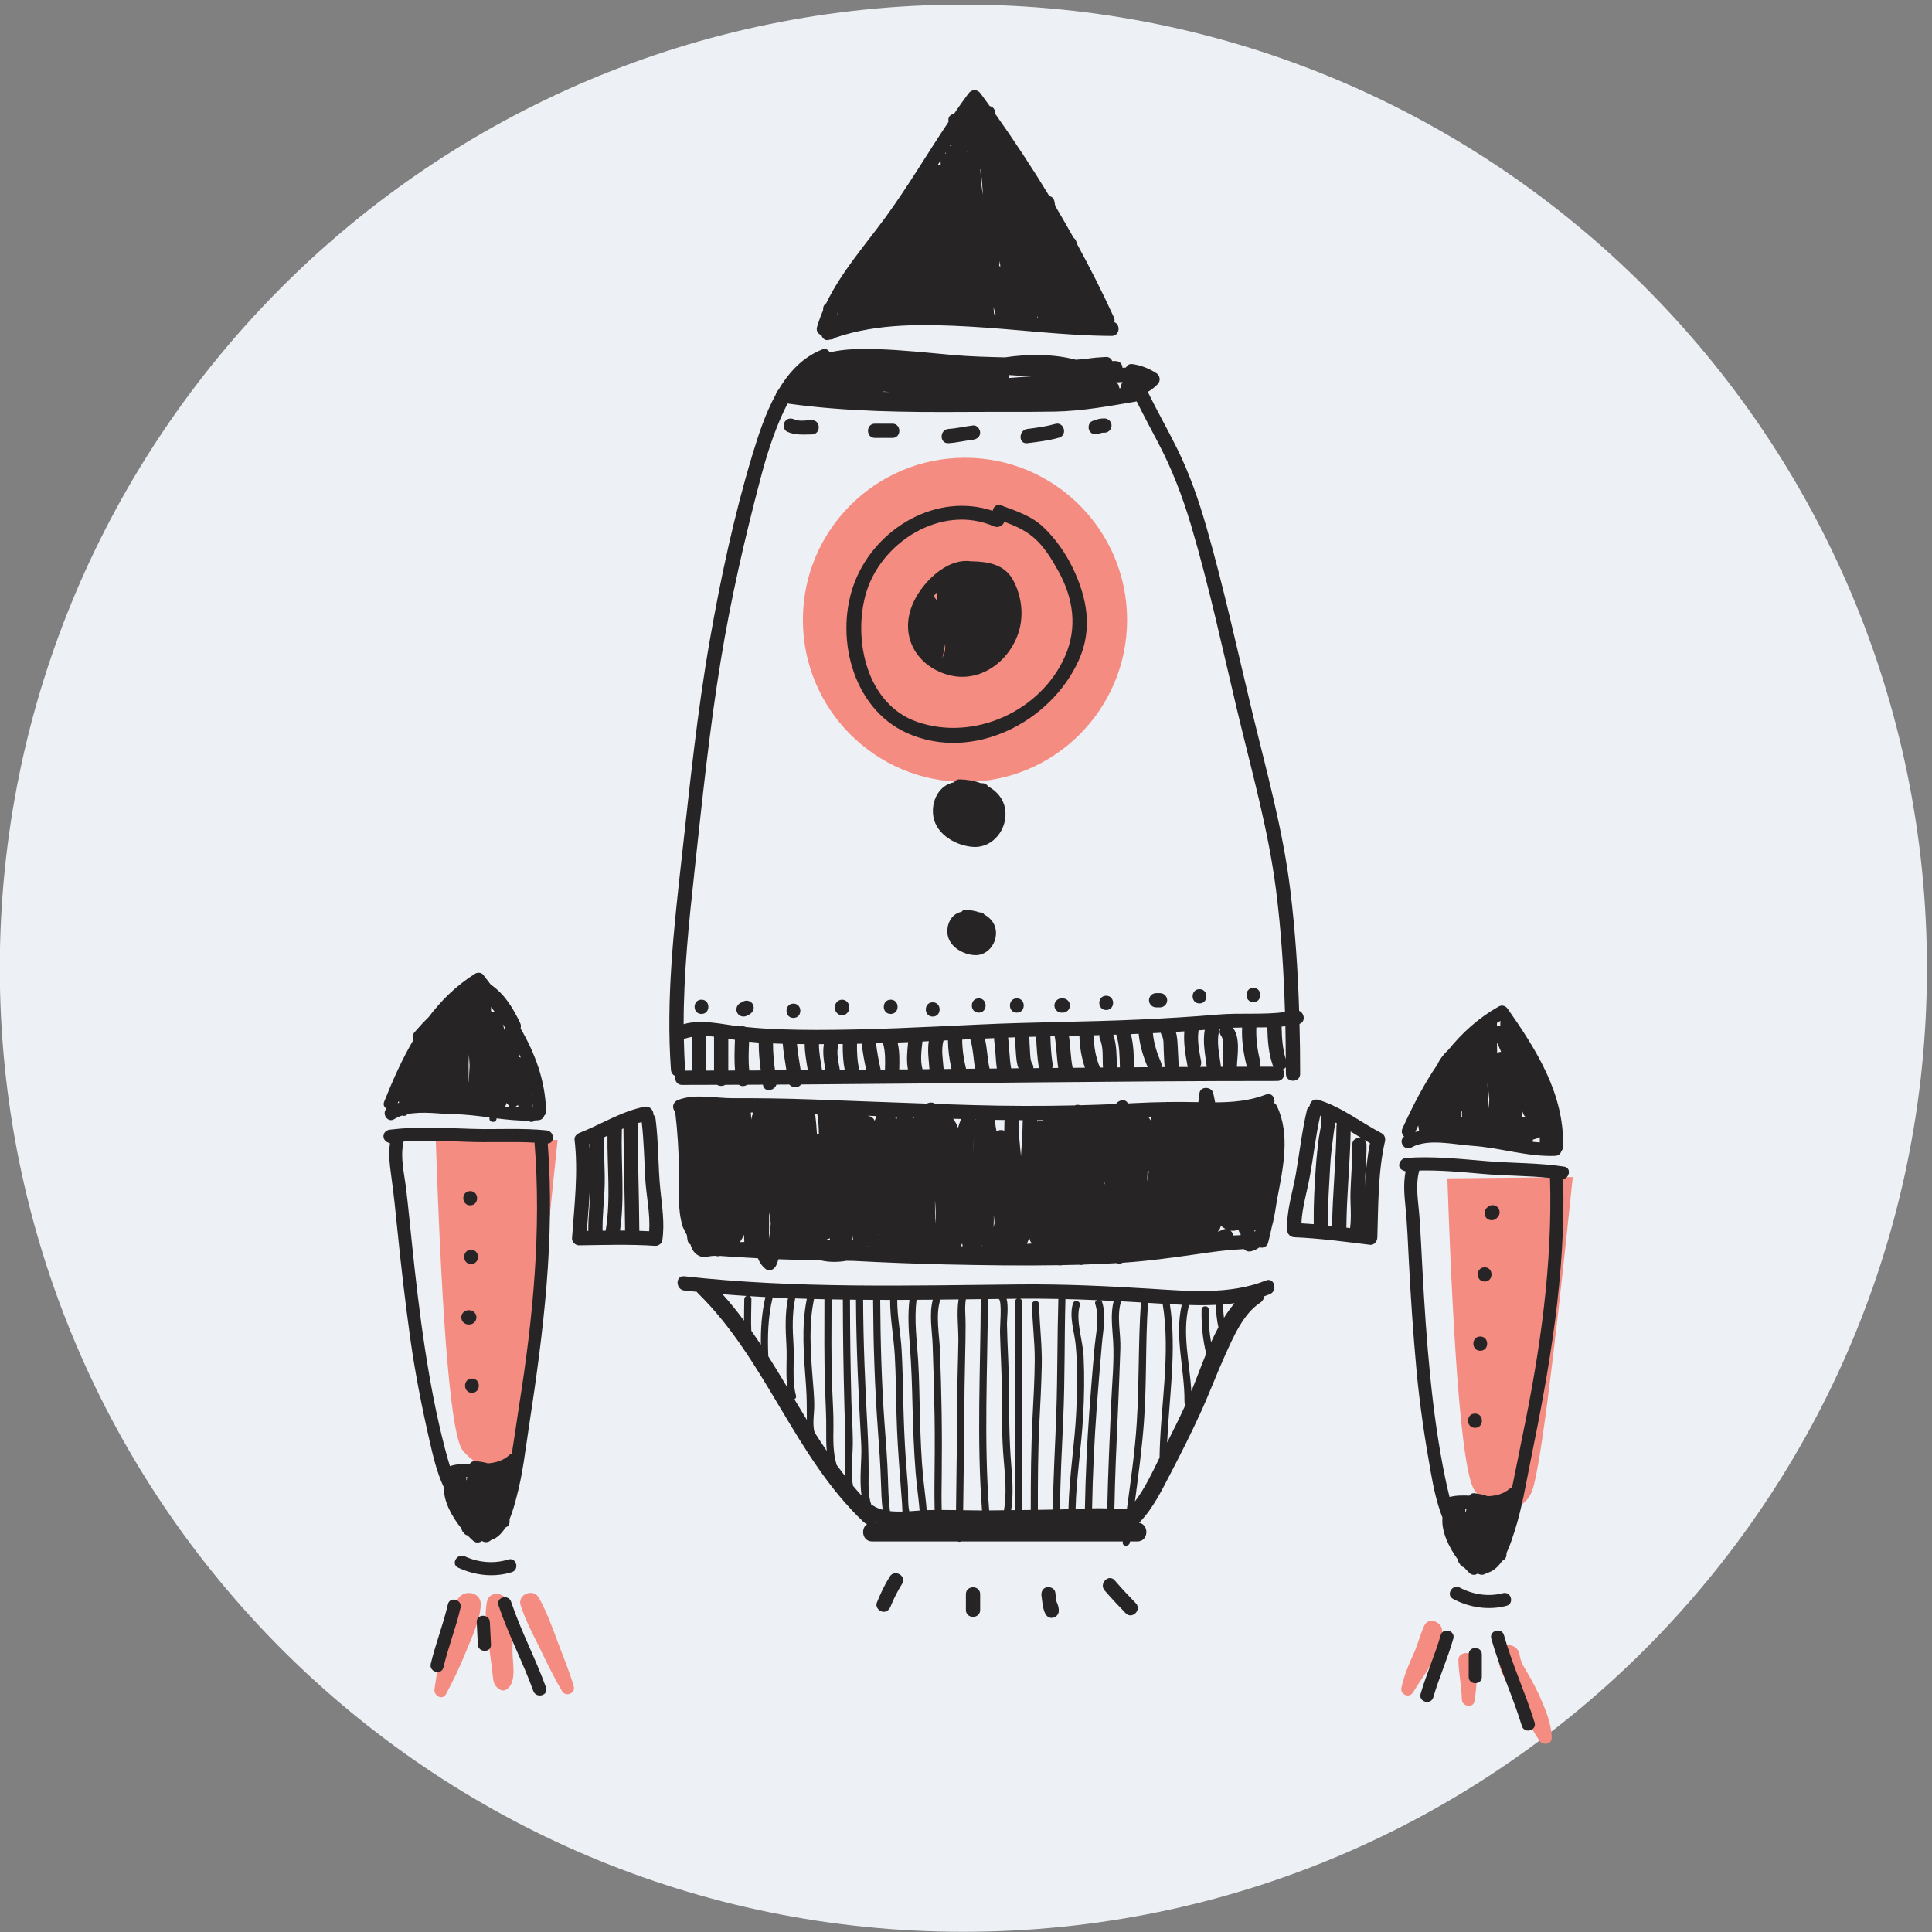<svg version="1.2" baseProfile="tiny-ps" xmlns="http://www.w3.org/2000/svg" viewBox="0 0 382 382" width="382" height="382">
	<rect x="0" y="0" width="382" height="382" fill="#808080" stroke="none"/>
	<title>object</title>
	<style>
		tspan { white-space:pre }
		.shp0 { fill: #edf0f4 } 
		.shp1 { fill: #f48c82 } 
		.shp2 { fill: #272425 } 
	</style>
	<g id="colour">
		<path id="&lt;Path&gt;" class="shp0" d="M381 191.44C381 296.66 295.7 381.96 190.48 381.96C85.26 381.96 -0.04 296.66 -0.04 191.44C-0.04 86.21 85.26 0.91 190.48 0.91C295.7 0.91 381 86.21 381 191.44Z" />
		<path id="&lt;Path&gt;" class="shp1" d="M222.85 122.56C222.85 140.26 208.5 154.61 190.8 154.61C173.1 154.61 158.75 140.26 158.75 122.56C158.75 104.86 173.1 90.51 190.8 90.51C208.5 90.51 222.85 104.86 222.85 122.56Z" />
		<g id="&lt;Group&gt;">
			<path id="&lt;Path&gt;" class="shp1" d="M90.56 316.09C88.96 318.5 88.47 321.99 87.71 324.77C86.88 327.77 86.34 330.9 85.91 333.98C85.73 335.28 87.47 336.3 88.2 334.94C89.6 332.32 90.91 329.6 92.02 326.84C93.19 323.92 94.92 320.46 95.06 317.31C95.17 314.77 91.81 314.19 90.56 316.09Z" />
			<path id="&lt;Path&gt;" class="shp1" d="M101.33 326.41C101.38 323.38 101.55 319.56 100.46 316.71C99.77 314.89 96.75 314.41 96.28 316.71C95.65 319.82 96.42 323.29 96.81 326.41C97.03 328.07 97.26 329.72 97.44 331.39C97.57 332.68 97.75 333.42 98.89 334.09C99.4 334.39 99.91 334.24 100.35 333.9C102.23 332.43 101.29 328.55 101.33 326.41Z" />
			<path id="&lt;Path&gt;" class="shp1" d="M113.44 333.43C112.59 330.51 111.41 327.67 110.34 324.82C109.22 321.84 108.11 318.66 106.53 315.89C105.44 313.96 102.25 315.26 102.94 317.4C103.83 320.19 105.25 322.9 106.55 325.52C108.01 328.5 109.44 331.56 111.15 334.4C111.88 335.6 113.84 334.82 113.44 333.43Z" />
		</g>
		<g id="&lt;Group&gt;">
			<path id="&lt;Path&gt;" class="shp1" d="M281.59 321.45C280.74 323.36 280.26 325.39 279.37 327.3C278.41 329.37 277.6 331.43 277.09 333.66C276.78 335.03 278.64 335.88 279.38 334.63C281.52 331.02 285.28 326.86 285.15 322.41C285.09 320.66 282.41 319.61 281.59 321.45Z" />
			<path id="&lt;Path&gt;" class="shp1" d="M291.41 327.94C290.89 326.31 288.29 326.54 288.35 328.35C288.44 330.91 288.98 333.45 289.04 336.03C289.07 337.41 291.29 337.83 291.53 336.37C291.97 333.69 292.26 330.57 291.41 327.94Z" />
			<path id="&lt;Path&gt;" class="shp1" d="M304.44 335.44C303.82 334.05 303.11 332.7 302.36 331.37C301.65 330.1 300.67 328.8 300.48 327.31C300.14 324.68 296.44 324.54 296.28 327.31C296.1 330.45 298.28 332.95 299.76 335.54C301.36 338.36 302.52 341.53 304.39 344.19C305.08 345.18 306.88 344.92 306.82 343.52C306.71 340.69 305.57 338 304.44 335.44Z" />
		</g>
		<path id="&lt;Path&gt;" class="shp1" d="M286.18 232.99C287.5 271.55 289.35 292.19 291.71 294.91C295.25 298.98 300.57 299.75 302.78 295.16C304.26 292.1 306.99 271.3 310.97 232.73L286.18 232.99Z" />
		<path id="&lt;Path&gt;" class="shp1" d="M86.17 225.63C87.46 263.77 89.25 284.18 91.55 286.87C94.98 290.9 100.14 291.66 102.29 287.12C103.73 284.1 106.38 263.52 110.25 225.38L86.17 225.63Z" />
	</g>
	<g id="object">
		<g id="&lt;Group&gt;">
			<path id="&lt;Compound Path&gt;" fill-rule="evenodd" class="shp2" d="M254.25 212.32C254.25 211.88 254.24 211.45 254.24 211.01C254.1 211.21 253.88 211.36 253.64 211.46C254.21 212.28 253.85 213.73 252.54 213.73C221.15 213.73 189.76 214.22 158.38 214.42C157.91 215.15 156.66 215.15 156.06 214.43C155.21 214.44 154.36 214.44 153.52 214.45C153.13 215.7 151.09 216.05 150.85 214.51C150.84 214.5 150.84 214.48 150.84 214.46C149.81 214.47 148.79 214.47 147.76 214.48C147.25 214.81 146.55 214.86 146.09 214.48C145.19 214.48 144.3 214.48 143.41 214.49C142.93 214.79 142.26 214.79 141.78 214.49C139.47 214.5 137.16 214.51 134.85 214.51C133.79 214.51 133.36 213.56 133.53 212.76C133.07 212.56 132.71 212.16 132.66 211.54C131.65 197.52 133.25 183.43 134.8 169.51C136.4 155.19 137.84 140.86 140.33 126.66C142.48 114.38 145.11 102.04 148.71 90.1C149.87 86.28 151.26 81.88 153.38 78.02C153.45 77.68 153.62 77.36 153.88 77.14C155.97 73.6 158.72 70.62 162.54 69.11C163.25 68.83 163.78 69.15 164.05 69.66C167.04 68.97 170.22 68.94 173.24 69.03C178.38 69.18 183.49 69.75 188.61 70.21C191.97 70.5 195.34 70.58 198.71 70.66C203.28 69.97 208.26 69.96 212.73 71.13C213.43 71.07 214.14 71 214.84 70.94C216.09 70.75 217.35 70.64 218.63 70.58C219.31 70.55 219.74 70.91 219.9 71.39C220.13 71.39 220.36 71.39 220.59 71.39C221.46 71.4 221.91 72.05 221.94 72.72C222.14 72.71 222.34 72.7 222.53 72.69C222.54 72.69 222.55 72.69 222.56 72.69C222.61 72.63 222.67 72.58 222.74 72.53C222.94 72.16 223.33 71.92 223.91 71.99C225.64 72.23 227.13 72.84 228.6 73.76C229.37 74.24 229.54 75.31 228.89 75.97C228.29 76.57 227.63 77.11 226.95 77.48C228.78 81.27 230.89 84.93 232.75 88.71C235.2 93.68 236.97 98.79 238.51 104.11C242 116.22 244.64 128.54 247.59 140.78C250.42 152.5 253.65 163.98 255.12 175.98C256.09 183.91 256.62 191.88 256.87 199.86C257.93 200.3 258.19 202.03 256.94 202.45C257.03 205.74 257.07 209.03 257.07 212.32C257.07 214.14 254.25 214.14 254.25 212.32ZM206.17 74.3C203.96 74.36 201.75 74.33 199.54 74.16C199.58 74.35 199.58 74.54 199.55 74.73C201.66 74.59 203.83 74.38 205.98 74.32C206.05 74.31 206.11 74.31 206.17 74.3ZM174.51 77.48C175 77.49 175.5 77.5 175.99 77.5C175.51 77.47 175.03 77.44 174.54 77.41C174.53 77.43 174.52 77.46 174.51 77.48ZM221.93 75.54C221.51 75.56 221.1 75.59 220.68 75.61C221.09 75.85 221.31 76.3 221.31 76.76C221.39 76.76 221.48 76.75 221.56 76.74C221.62 76.31 221.73 75.93 221.93 75.54ZM135.17 202.5C138.75 201.48 142.61 202.52 146.21 202.93C146.27 202.94 146.33 202.94 146.39 202.95C146.74 202.87 147.12 202.9 147.45 203.06C152.09 203.53 156.76 203.63 161.43 203.64C172.13 203.64 182.78 203.08 193.46 202.58C204.11 202.07 214.78 202.07 225.44 201.58C230.57 201.34 235.7 201.04 240.82 200.6C245.21 200.23 249.7 200.68 254.07 200.11C253.83 192.04 253.32 183.98 252.3 175.98C250.75 163.88 247.44 152.31 244.62 140.48C241.7 128.23 239.08 115.9 235.49 103.83C233.8 98.16 231.76 92.82 229.01 87.58C227.58 84.85 226.11 82.13 224.75 79.37C219.41 80.28 214.04 81.28 208.6 81.38C202.65 81.48 196.68 81.41 190.72 81.45C179.03 81.52 167.32 81.41 155.72 79.79C155.46 80.29 155.21 80.8 154.98 81.29C152.95 85.6 151.54 90.18 150.33 94.77C147.21 106.6 144.48 118.52 142.51 130.6C140.24 144.48 138.82 158.46 137.3 172.44C136.21 182.4 135.17 192.46 135.17 202.5ZM250.58 203.13C249.86 203.14 249.13 203.15 248.41 203.15C248.31 205.42 248.62 207.66 249.18 209.87C249.28 210.28 249.21 210.64 249.03 210.92C249.95 210.92 250.88 210.91 251.8 210.91C251.74 210.82 251.69 210.72 251.65 210.62C250.81 208.24 250.64 205.64 250.58 203.13ZM241.74 210.94C241.77 209.8 241.86 208.66 241.86 207.52C241.87 206.61 241.95 205.5 241.4 204.72C241.06 204.23 241.1 203.75 241.33 203.38C241.28 203.38 241.22 203.39 241.16 203.39C241.15 203.46 241.14 203.53 241.12 203.6C240.43 205.96 241.13 208.55 241.42 210.94C241.53 210.94 241.63 210.94 241.74 210.94ZM234.88 210.96C234.83 210.86 234.79 210.75 234.77 210.62C234.36 208.37 233.99 206.18 234.17 203.92C233.6 203.96 233.04 203.99 232.48 204.02C232.78 204.93 232.8 205.98 232.86 206.88C232.95 208.24 232.97 209.61 233.09 210.97C233.69 210.97 234.28 210.97 234.88 210.96ZM218.08 211.08C217.95 209.27 218.23 207.18 217.5 205.5C217.38 205.21 217.35 204.93 217.39 204.67C217.01 204.68 216.62 204.69 216.24 204.7C216.28 206.84 216.64 209.12 217.49 211.08C217.68 211.08 217.88 211.08 218.08 211.08ZM214.51 211.11C213.82 209.08 213.47 206.9 213.42 204.77C212.73 204.79 212.04 204.8 211.35 204.82C211.67 206.91 211.66 209.06 212.09 211.13C212.9 211.12 213.7 211.11 214.51 211.11ZM201.39 211.22C201.02 210.37 200.96 209.32 200.88 208.45C200.79 207.33 200.74 206.22 200.7 205.1C200.24 205.12 199.78 205.13 199.32 205.15C199.59 207.17 199.56 209.23 199.93 211.24C200.41 211.23 200.9 211.23 201.39 211.22ZM197.09 211.27C196.84 209.41 196.85 207.54 196.57 205.68C196.55 205.53 196.56 205.39 196.57 205.26C195.96 205.28 195.34 205.31 194.72 205.34C195.21 207.29 195.21 209.33 195.66 211.28C196.14 211.28 196.62 211.27 197.09 211.27ZM192.8 211.31C192.46 209.44 192.44 207.51 191.9 205.68C191.88 205.61 191.87 205.54 191.86 205.47C191.32 205.5 190.79 205.52 190.25 205.55C190.26 207.5 190.55 209.43 191.01 211.32C191.61 211.32 192.2 211.31 192.8 211.31ZM183.77 211.39C183.64 209.53 183.35 207.71 183.64 205.87C183.23 205.89 182.81 205.91 182.39 205.93C182.19 207.72 181.92 209.69 182.4 211.41C182.86 211.4 183.31 211.4 183.77 211.39ZM174.98 211.47C175.03 209.73 175.09 207.91 174.58 206.24C174.12 206.25 173.67 206.26 173.21 206.28C173.41 208.03 173.75 209.76 174.13 211.48C174.41 211.48 174.7 211.48 174.98 211.47ZM171.26 211.51C170.89 209.8 170.57 208.09 170.38 206.36C170.07 206.37 169.76 206.37 169.45 206.38C169.42 208.11 169.5 209.82 169.9 211.52C170.35 211.51 170.8 211.51 171.26 211.51ZM163.21 211.57C162.9 209.87 162.62 208.16 162.9 206.45C162.78 206.45 162.65 206.45 162.53 206.45C162.33 206.45 162.13 206.45 161.93 206.45C161.92 208.18 162.27 209.87 162.54 211.58C162.76 211.57 162.98 211.57 163.21 211.57ZM155.49 211.62C155.24 209.87 154.9 208.14 154.76 206.38C154.12 206.36 153.48 206.33 152.84 206.31C152.84 208.09 153 209.86 153.24 211.63C153.99 211.63 154.74 211.62 155.49 211.62ZM158.31 211.6C158.78 211.6 159.25 211.6 159.72 211.59C159.45 209.88 159.1 208.19 159.11 206.45C158.6 206.44 158.09 206.44 157.58 206.43C157.73 208.17 158.06 209.88 158.31 211.6ZM166.05 211.55C166.37 211.55 166.69 211.54 167.02 211.54C166.69 209.86 166.61 208.15 166.63 206.43C166.35 206.43 166.06 206.43 165.78 206.43C165.78 206.44 165.78 206.45 165.78 206.46C165.33 208.1 165.74 209.79 166.04 211.42C166.04 211.47 166.04 211.51 166.05 211.55ZM177.8 211.45C178.37 211.45 178.94 211.44 179.52 211.44C179.19 209.69 179.38 207.82 179.56 206.05C178.87 206.08 178.17 206.1 177.48 206.13C177.89 207.85 177.85 209.69 177.8 211.45ZM186.58 211.37C187.1 211.36 187.61 211.36 188.13 211.35C187.71 209.49 187.45 207.59 187.43 205.69C187.14 205.7 186.84 205.72 186.55 205.73C186.05 207.58 186.44 209.49 186.58 211.37ZM204.31 211.2C204.68 211.19 205.05 211.19 205.42 211.19C205.42 211.17 205.41 211.15 205.41 211.14C205.08 209.09 204.95 207.04 204.87 204.98C204.42 204.99 203.97 205 203.52 205.01C203.55 205.94 203.58 206.87 203.65 207.79C203.71 208.54 203.69 209.72 204.09 210.31C204.3 210.62 204.35 210.92 204.31 211.2ZM208.05 211.16C208.44 211.16 208.84 211.15 209.24 211.15C208.91 209.08 208.92 206.97 208.53 204.9C208.52 204.89 208.53 204.89 208.52 204.89C208.24 204.89 207.96 204.9 207.69 204.91C207.74 206.74 207.83 208.57 208.13 210.39C208.17 210.67 208.13 210.93 208.05 211.16ZM220.89 211.05C221.07 211.05 221.25 211.05 221.43 211.05C221.38 208.89 221.36 206.71 220.74 204.64C220.73 204.61 220.73 204.59 220.72 204.57C220.52 204.57 220.32 204.58 220.12 204.59C220.86 206.67 220.72 208.86 220.89 211.05ZM224.24 211.03C225.14 211.02 226.03 211.02 226.92 211.01C226.04 208.89 225.36 206.69 225.14 204.4C224.63 204.43 224.12 204.45 223.6 204.47C224.15 206.6 224.19 208.83 224.24 211.03ZM229.63 210.99C229.85 210.99 230.06 210.99 230.28 210.99C230.17 209.87 230.15 208.74 230.09 207.62C230.04 206.8 230.16 205.44 229.71 204.72C229.6 204.54 229.54 204.37 229.51 204.2C228.99 204.22 228.47 204.25 227.95 204.28C228.13 206.25 228.77 208.24 229.55 210.05C229.69 210.38 229.7 210.7 229.63 210.99ZM237.26 210.95C237.71 210.95 238.16 210.94 238.6 210.94C238.31 208.53 237.75 206.04 238.22 203.63C237.8 203.66 237.39 203.69 236.97 203.72C236.97 203.77 236.97 203.81 236.97 203.86C236.69 205.87 237.13 207.9 237.49 209.87C237.56 210.29 237.46 210.66 237.26 210.95ZM244.56 210.93C245.23 210.93 245.9 210.93 246.57 210.92C246.53 210.83 246.49 210.73 246.46 210.62C245.85 208.19 245.48 205.67 245.59 203.17C244.98 203.18 244.38 203.19 243.77 203.21C243.79 203.24 243.82 203.26 243.84 203.29C245.28 205.34 244.65 208.52 244.56 210.93ZM135.48 211.54C135.49 211.59 135.48 211.64 135.48 211.69C135.91 211.69 136.34 211.68 136.77 211.68C136.77 209.46 136.77 207.24 136.77 205.02C136.31 205.11 135.87 205.22 135.43 205.36C135.35 205.39 135.28 205.4 135.21 205.42C135.25 207.46 135.33 209.5 135.48 211.54ZM139.58 211.68C140.12 211.68 140.65 211.67 141.18 211.67C141.18 209.44 141.18 207.2 141.18 204.97C140.65 204.91 140.11 204.87 139.58 204.85C139.58 207.13 139.58 209.4 139.58 211.68ZM144 211.67C144.45 211.67 144.89 211.67 145.34 211.66C145.15 209.65 145.25 207.62 145.31 205.59C144.88 205.52 144.44 205.45 144 205.37C144 207.47 144 209.57 144 211.67ZM150.42 211.65C150.17 209.82 150.01 207.98 150.02 206.13C149.38 206.08 148.75 206.02 148.11 205.96C148.04 207.86 147.93 209.77 148.15 211.66C148.91 211.65 149.66 211.65 150.42 211.65ZM254.23 209.43C254.22 207.26 254.19 205.08 254.15 202.91C253.9 202.94 253.65 202.96 253.4 202.98C253.45 205.15 253.58 207.35 254.23 209.43Z" />
			<path id="&lt;Compound Path&gt;" fill-rule="evenodd" class="shp2" d="M251.05 255.9C250.68 256.05 250.32 256.18 249.95 256.31C249.91 256.78 249.68 257.23 249.19 257.56C245.79 259.79 243.86 264.37 242.24 267.93C240.49 271.8 239.02 275.78 237.24 279.63C235.44 283.56 233.48 287.44 231.48 291.27C229.74 294.59 228 298.22 225.37 300.94C225.31 300.99 225.26 301.03 225.2 301.08C227.26 301.42 227.14 304.78 224.86 304.78C224.38 304.78 223.9 304.78 223.42 304.78C223.41 304.84 223.41 304.89 223.4 304.95C223.3 305.84 221.89 305.85 221.99 304.95C222 304.89 222 304.84 222.01 304.78C211.34 304.78 200.68 304.78 190.01 304.78C189.82 304.87 189.58 304.87 189.38 304.78C184.27 304.78 179.15 304.78 174.04 304.78C173.52 304.78 172.99 304.78 172.47 304.78C170.47 304.78 170.13 302.23 171.44 301.34C171.21 301.27 170.98 301.14 170.76 300.94C157.07 287.97 151.46 268.9 138.03 255.73C137.92 255.63 137.84 255.53 137.77 255.42C136.95 255.34 136.14 255.26 135.32 255.17C133.53 254.97 133.51 252.15 135.32 252.35C157.42 254.81 179.68 254.17 201.87 253.96C210.45 253.89 218.87 254.28 227.44 254.81C234.87 255.27 243.24 256.05 250.3 253.18C251.98 252.5 252.71 255.23 251.05 255.9ZM226.99 257.61C226.45 265.51 226.76 273.45 226.17 281.35C225.78 286.55 225.08 291.71 224.4 296.87C226.38 294.26 227.85 291.1 229.27 288.21C229.4 278.08 231.53 267.87 229.88 257.78C229.34 257.75 228.8 257.71 228.27 257.68C227.84 257.66 227.42 257.63 226.99 257.61ZM181.23 257C180.72 260.94 181.28 264.89 181.53 268.84C181.77 272.67 181.79 276.52 181.9 280.37C182.02 284.31 182.15 288.27 182.54 292.21C182.76 294.34 183.06 296.46 183.23 298.59C183.26 298.59 183.29 298.58 183.32 298.58C183.81 298.57 184.31 298.56 184.8 298.56C184.77 297.05 184.75 295.54 184.76 294.03C184.81 289.43 184.86 284.83 184.79 280.22C184.71 275.5 184.58 270.77 184.41 266.05C184.31 263.07 183.67 259.9 184.44 256.98C183.37 256.98 182.3 256.99 181.23 257ZM185.92 256.96C184.93 260.13 185.75 263.88 185.86 267.14C186 271.14 186.12 275.13 186.18 279.13C186.25 283.41 186.25 287.68 186.2 291.95C186.17 294.03 186.14 296.1 186.19 298.18C186.19 298.29 186.19 298.42 186.19 298.55C187.13 298.55 188.08 298.56 189.03 298.58C189.09 291.64 189.24 284.7 189.25 277.76C189.26 273.53 189.43 269.31 189.49 265.08C189.52 262.43 189.11 259.58 189.53 256.92C188.33 256.94 187.12 256.95 185.92 256.96ZM190.97 256.91C190.7 258.57 190.93 260.21 190.92 261.91C190.92 264.02 190.88 266.14 190.83 268.25C190.74 272.16 190.68 276.06 190.66 279.97C190.63 286.18 190.5 292.39 190.44 298.6C191.68 298.62 192.93 298.64 194.17 298.65C193.1 284.75 193.86 270.79 193.92 256.87C192.94 256.88 191.96 256.9 190.97 256.91ZM195.33 256.86C195.27 270.78 194.51 284.75 195.58 298.64C195.92 298.64 196.26 298.64 196.6 298.63C197.24 298.62 197.87 298.62 198.51 298.61C199.08 295.3 198.73 291.87 198.45 288.55C198.09 284.42 198.11 280.34 198.1 276.2C198.1 271.9 197.83 267.64 197.72 263.35C197.7 262.21 198.15 257.36 197.51 256.86C197.5 256.85 197.49 256.84 197.48 256.83C196.77 256.84 196.05 256.85 195.33 256.86ZM201.07 256.79C200.39 256.8 199.71 256.81 199.03 256.81C199.43 258.3 199.09 260.8 199.1 261.77C199.17 266.21 199.51 270.64 199.51 275.1C199.52 279.91 199.54 284.64 199.93 289.44C200.18 292.48 200.4 295.58 199.93 298.59C200.18 298.59 200.43 298.58 200.69 298.58C200.69 284.85 200.69 271.13 200.69 257.4C200.69 257.09 200.85 256.89 201.07 256.79ZM210.23 280.42C209.97 286.43 209.62 292.43 209.6 298.45C210.15 298.43 210.71 298.41 211.26 298.39C211.39 291.94 212.51 285.48 212.8 279.05C213 274.69 213.09 270.31 212.69 265.96C212.43 263.24 211.35 260.45 212.14 257.73C212.4 256.86 213.76 257.24 213.5 258.11C212.63 261.09 214.1 265.02 214.25 268.13C214.44 272.13 214.38 276.14 214.15 280.14C213.81 286.18 212.8 292.28 212.67 298.35C212.71 298.35 212.76 298.35 212.8 298.34C213.37 298.32 213.94 298.3 214.51 298.27C214.63 291.88 214.92 285.49 215.38 279.12C215.67 275.02 216.02 270.94 216.37 266.85C216.61 263.98 217.45 260.65 216.56 257.85C216.44 257.48 216.62 257.21 216.88 257.07C214.81 256.98 212.74 256.91 210.66 256.86C210.44 264.71 210.57 272.57 210.23 280.42ZM221.66 257.3C220.74 260.35 221.64 263.6 221.52 266.72C221.37 270.66 221.24 274.6 221.06 278.54C220.77 285.15 220.46 291.75 220.34 298.36C221.18 298.42 222.06 298.44 222.82 298.28C223.58 292.65 224.4 287.02 224.76 281.35C225.27 273.42 225.03 265.45 225.59 257.52C224.28 257.44 222.96 257.37 221.66 257.3ZM220.21 257.23C219.36 257.18 218.5 257.14 217.65 257.11C217.77 257.19 217.87 257.31 217.92 257.48C218.77 260.16 218.1 263 217.87 265.73C217.53 269.82 217.16 273.91 216.87 278C216.38 284.73 216.05 291.48 215.93 298.23C216.84 298.21 217.74 298.2 218.66 298.24C218.75 298.24 218.84 298.25 218.93 298.25C219.07 291.32 219.41 284.4 219.7 277.47C219.87 273.46 220.32 269.32 220.1 265.31C219.96 262.65 219.51 259.84 220.21 257.23ZM179.82 257.01C179.01 257.01 178.21 257.01 177.4 257.02C177.41 257.06 177.41 257.1 177.41 257.14C177.4 260.39 178.09 263.66 178.27 266.91C178.47 270.46 178.53 274 178.61 277.55C178.7 281.16 178.84 284.77 179.09 288.38C179.22 290.22 179.36 292.05 179.51 293.89C179.61 295.2 179.45 297.27 179.78 298.81C180.49 298.77 181.17 298.71 181.83 298.66C181.62 296.15 181.24 293.65 181.04 291.13C180.7 286.83 180.54 282.52 180.43 278.21C180.33 274.12 180.22 270.04 179.89 265.95C179.65 262.96 179.47 259.99 179.82 257.01ZM176 257.14C176 257.1 176.01 257.06 176.02 257.02C175.36 257.02 174.7 257.02 174.04 257.01C174.09 265.15 174.3 273.29 174.89 281.4C175.16 285.05 175.46 288.68 175.57 292.35C175.64 294.48 175.68 296.66 175.97 298.78C176.77 298.87 177.6 298.89 178.43 298.87C178.39 298.36 178.4 297.83 178.35 297.19C178.21 295.36 178.07 293.52 177.93 291.68C177.63 287.69 177.36 283.69 177.26 279.68C177.16 275.78 177.14 271.87 176.92 267.98C176.72 264.37 175.99 260.75 176 257.14ZM172.63 257.01C171.98 257.01 171.32 257 170.66 257C170.69 265.48 171.06 273.96 171.52 282.43C171.68 285.37 171.74 288.25 171.75 291.19C171.75 293.04 171.58 295.57 172.28 297.53C172.41 297.57 172.53 297.62 172.66 297.71C173.22 298.08 173.85 298.33 174.52 298.51C174.31 296.76 174.24 294.98 174.19 293.22C174.08 289.62 173.83 286.06 173.56 282.47C172.94 274 172.68 265.51 172.63 257.01ZM173 300.98C172.98 301 172.96 301.02 172.94 301.04C173.02 301.04 173.1 301.04 173.19 301.04C173.12 301.02 173.06 301 173 300.98ZM201.87 256.78C201.81 256.78 201.75 256.78 201.7 256.79C201.92 256.88 202.09 257.08 202.09 257.4C202.09 271.12 202.09 284.84 202.09 298.57C202.66 298.56 203.23 298.55 203.8 298.55C203.8 292.35 203.85 286.17 204.17 279.97C204.36 276.28 204.57 272.59 204.59 268.9C204.61 265.23 204.1 261.59 204.06 257.92C204.05 257.01 205.46 257.01 205.47 257.92C205.52 261.97 206.07 265.96 205.98 270.01C205.9 273.7 205.71 277.39 205.52 281.07C205.22 286.9 205.2 292.71 205.21 298.53C206.2 298.52 207.2 298.5 208.19 298.48C208.23 292.09 208.65 285.73 208.86 279.33C209.11 271.83 209.04 264.33 209.26 256.83C206.8 256.78 204.34 256.76 201.87 256.78ZM166.65 256.95C165.91 256.94 165.16 256.93 164.42 256.92C164.4 262.75 164.32 268.58 164.54 274.41C164.64 277 164.82 279.57 164.79 282.16C164.75 284.69 164.68 287.22 165.43 289.66C165.95 290.37 166.49 291.08 167.03 291.78C166.98 290.7 167.02 289.6 167.08 288.49C167.26 285.19 167.06 281.89 166.97 278.59C166.78 271.38 166.66 264.17 166.65 256.95ZM163.47 286.88C163.35 285.62 163.35 284.35 163.36 283.07C163.41 280.17 163.22 277.3 163.13 274.41C162.94 268.57 163 262.73 163.01 256.89C162.33 256.87 161.64 256.86 160.96 256.84C159.89 261.83 160.26 266.98 160.64 272.03C160.79 274.14 161.04 276.28 160.99 278.4C160.95 279.6 160.62 281.77 161.06 283.21C161.85 284.45 162.65 285.67 163.47 286.88ZM150.44 265.88C150.4 262.72 150.61 259.52 151.34 256.46C150.3 256.4 149.25 256.34 148.21 256.28C148.42 256.38 148.57 256.58 148.57 256.88C148.56 258.96 148.45 261.04 148.55 263.11C149.19 264.03 149.82 264.95 150.44 265.88ZM151.91 268.17C153.19 270.19 154.42 272.24 155.65 274.29C155.34 271.59 155.64 268.64 155.49 266.01C155.31 262.87 155.19 259.75 155.8 256.67C154.79 256.63 153.78 256.58 152.78 256.53C151.84 260.3 151.74 264.3 151.91 268.17ZM157.08 276.68C157.89 278.04 158.7 279.39 159.53 280.74C159.53 278.44 159.53 276.18 159.36 273.87C158.95 268.19 158.39 262.42 159.53 256.8C158.77 256.77 158 256.75 157.23 256.72C156.58 259.78 156.71 262.9 156.9 266.01C157.09 269.15 156.56 272.9 157.38 275.92C157.48 276.27 157.32 276.54 157.08 276.68ZM142.85 255.89C144.36 257.56 145.77 259.31 147.11 261.12C147.11 259.71 147.15 258.3 147.16 256.88C147.17 256.54 147.37 256.33 147.62 256.24C146.03 256.14 144.44 256.02 142.85 255.89ZM170.35 295.7C169.86 292.39 170.44 288.5 170.29 285.7C169.77 276.13 169.29 266.57 169.25 256.99C168.86 256.98 168.46 256.98 168.06 256.97C168.07 263.81 168.17 270.65 168.35 277.48C168.44 280.57 168.72 283.72 168.58 286.81C168.47 289.11 168.16 291.54 168.68 293.8C169.22 294.45 169.78 295.08 170.35 295.7ZM234.44 277.67C234.3 277.56 234.2 277.39 234.2 277.15C234.25 270.73 232.19 264.36 233.66 257.98C232.87 257.95 232.08 257.91 231.31 257.86C232.7 266.96 231.17 276.1 230.77 285.23C232.03 282.73 233.29 280.23 234.44 277.67ZM238.49 267.64C237.79 264.79 237.52 261.9 237.58 258.96C237.6 258.05 239.01 258.05 238.99 258.96C238.95 261.13 239.08 263.27 239.46 265.39C239.91 264.39 240.39 263.4 240.91 262.44C240.58 260.98 240.43 259.5 240.44 258C238.66 258.09 236.86 258.09 235.08 258.03C235.07 258.06 235.07 258.08 235.07 258.11C233.69 263.74 235.24 269.42 235.55 275.1C236.5 272.8 237.43 270.22 238.49 267.64ZM244.1 257.68C243.36 257.78 242.6 257.85 241.85 257.91C241.84 258.8 241.89 259.68 242.01 260.56C242.65 259.53 243.34 258.56 244.1 257.68Z" />
			<path id="&lt;Compound Path&gt;" fill-rule="evenodd" class="shp2" d="M252.47 218.68C255.17 224.32 253.68 231 252.57 236.86C252.26 238.46 252.04 240.59 251.48 242.52C251.26 243.58 251.02 244.64 250.74 245.69C250.5 246.58 249.69 246.82 249.01 246.63C248.54 246.98 248.01 247.25 247.38 247.4C246.85 247.54 246.3 247.36 245.95 246.97C245.59 247 245.22 247.03 244.86 247.04C242.15 247.17 239.48 247.58 236.79 247.96C231.87 248.66 226.96 249.35 221.99 249.67C221.61 249.89 221.15 249.91 220.75 249.75C218.56 249.87 216.37 249.97 214.18 250.04C213.92 250.13 213.64 250.14 213.37 250.07C212.26 250.1 211.15 250.12 210.04 250.14C209.79 250.22 209.5 250.22 209.24 250.16C201.83 250.28 194.4 250.17 187.01 250.01C180.86 249.87 174.72 249.62 168.58 249.3C168.16 249.3 167.75 249.29 167.33 249.29C165.8 249.57 163.91 249.6 162.33 249.21C159.53 249.16 156.73 249.08 153.92 248.98C153.8 249.36 153.66 249.74 153.51 250.11C153.22 250.85 152.24 251.56 151.44 250.95C150.68 250.37 150.19 249.62 149.86 248.79C148.18 248.7 146.5 248.6 144.82 248.5C144.4 248.48 143.96 248.44 143.51 248.4C143.44 248.4 143.37 248.39 143.3 248.39C143 248.36 142.69 248.34 142.38 248.32C142.09 248.42 141.78 248.41 141.48 248.3C141.17 248.31 140.86 248.32 140.55 248.36C139.98 248.44 139.26 248.64 138.68 248.48C137.46 248.14 136.83 247.19 136.52 246.05C136.23 245.89 136.01 245.62 135.95 245.23C135.89 244.87 135.84 244.52 135.79 244.16C135.66 243.93 135.53 243.69 135.4 243.43C135.34 243.31 135.3 243.2 135.28 243.09C135.16 242.95 135.06 242.78 135 242.57C133.89 239.05 134.32 235.35 134.26 231.73C134.21 227.79 133.98 223.82 133.51 219.91C133.48 219.86 133.44 219.81 133.42 219.76C133.37 219.68 133.32 219.61 133.28 219.53C132.79 218.68 133.27 217.77 134.12 217.46C137.52 216.19 141.45 217.16 144.98 217.14C150.07 217.12 155.13 217.19 160.22 217.37C167.9 217.65 175.58 217.95 183.26 218.21C183.8 217.91 184.5 217.93 184.93 218.27C187.41 218.35 189.88 218.43 192.36 218.5C199.07 218.69 205.78 218.71 212.5 218.56C212.83 218.41 213.22 218.4 213.57 218.53C215.92 218.47 218.27 218.39 220.62 218.29C221.2 217.45 222.57 217.2 223.01 218.17C223.43 218.15 223.85 218.14 224.26 218.11C226.4 218 228.52 217.93 230.64 217.9C230.78 217.87 230.93 217.87 231.07 217.89C233.02 217.87 234.97 217.88 236.94 217.92C237.01 217.32 237.08 216.72 237.16 216.12C237.36 214.7 239.58 214.83 239.88 216.12C240.02 216.73 240.15 217.34 240.26 217.96C243.68 217.95 247.07 217.67 250.3 216.42C251.48 215.96 252.19 217.13 251.95 218.11C252.16 218.22 252.34 218.4 252.47 218.68ZM189.97 246.41C190.09 246.41 190.21 246.4 190.34 246.4C190.3 246.21 190.27 246.02 190.24 245.83C190.16 246.03 190.07 246.22 189.97 246.41ZM192.52 228.47C192.51 227.15 192.51 225.83 192.55 224.52C192.49 225.84 192.49 227.15 192.52 228.47ZM194.15 246.34C194.18 246.34 194.21 246.34 194.24 246.34C194.22 246.3 194.2 246.25 194.19 246.21C194.18 246.25 194.17 246.3 194.15 246.34ZM196.48 240.2C196.48 240.61 196.49 241.02 196.49 241.43C196.48 241.84 196.46 242.27 196.45 242.7C196.52 242.4 196.58 242.1 196.64 241.79C196.58 241.26 196.52 240.73 196.48 240.2ZM184.87 237.3C184.87 238.86 184.89 240.41 184.93 241.96C185.08 240.45 184.99 238.76 184.87 237.3ZM168.39 245.25C168.49 245.22 168.59 245.2 168.68 245.17C168.64 244.92 168.6 244.68 168.56 244.44C168.5 244.71 168.45 244.98 168.39 245.25ZM163.15 245.2C163.47 245.21 163.78 245.21 164.09 245.22C164.09 245.1 164.1 244.97 164.1 244.85C163.78 244.95 163.45 245.06 163.15 245.2ZM173.6 244.16C173.62 244.16 173.63 244.16 173.64 244.16C173.65 244.13 173.65 244.1 173.65 244.07C173.64 244.1 173.62 244.13 173.6 244.16ZM159.05 245.96C159.08 245.97 159.1 245.97 159.13 245.97C159.1 245.96 159.08 245.95 159.06 245.94C159.06 245.95 159.05 245.96 159.05 245.96ZM162.16 242.83C162.17 242.83 162.18 242.82 162.19 242.82C162.19 242.8 162.19 242.77 162.19 242.75C162.18 242.78 162.17 242.81 162.16 242.83ZM152.07 240.32C152.07 241.36 152.07 242.4 152.06 243.45C152.06 243.84 152.03 244.39 152.02 245C152.19 244 152.31 242.99 152.39 241.97C152.3 241.13 152.26 240.28 152.25 239.43C152.2 239.72 152.13 240.02 152.07 240.32ZM146.31 245.59C146.6 245.58 146.88 245.58 147.17 245.57C147.15 245.1 147.12 244.63 147.1 244.15C146.87 244.65 146.61 245.13 146.31 245.59ZM171.56 246.59C171.63 246.59 171.71 246.59 171.79 246.59C171.72 246.53 171.66 246.46 171.61 246.38C171.6 246.45 171.58 246.52 171.56 246.59ZM229.75 242.05C229.76 242.04 229.78 242.02 229.8 242.01C229.8 241.97 229.79 241.93 229.79 241.9C229.78 241.95 229.76 242 229.75 242.05ZM231.24 244.28C231.26 244.29 231.28 244.29 231.3 244.29C231.3 244.28 231.29 244.26 231.29 244.25C231.27 244.26 231.26 244.27 231.24 244.28ZM218.29 234.47C218.33 234.26 218.39 234.05 218.44 233.85C218.39 233.86 218.34 233.86 218.29 233.87C218.29 234.07 218.29 234.27 218.29 234.47ZM227.15 231.57C227.06 231.57 226.98 231.56 226.9 231.55C226.9 231.58 226.9 231.6 226.9 231.63C226.87 232.28 226.84 232.94 226.82 233.6C226.92 232.92 227.03 232.24 227.15 231.57ZM238.48 242.16C238.49 242.12 238.49 242.07 238.49 242.03C238.44 242.06 238.38 242.09 238.32 242.12C238.38 242.13 238.43 242.14 238.48 242.16ZM203.5 244.74C203.37 245.15 203.21 245.55 203.03 245.93C203.38 245.91 203.73 245.89 204.08 245.87C203.89 245.71 203.74 245.5 203.66 245.26C203.6 245.09 203.55 244.91 203.5 244.74ZM248.06 243.58C248.16 243.44 248.25 243.29 248.34 243.13C248.24 243.17 248.15 243.2 248.05 243.22C248.05 243.34 248.06 243.46 248.06 243.58ZM227.62 220.78C227.41 220.79 227.21 220.8 227 220.81C227.17 220.97 227.32 221.17 227.41 221.4C227.43 221.45 227.44 221.49 227.45 221.53C227.5 221.28 227.56 221.03 227.62 220.78ZM206.31 221.47C205.9 221.47 205.48 221.48 205.06 221.48C205.06 221.58 205.06 221.67 205.07 221.77C205.38 221.61 205.76 221.6 206.11 221.71C206.17 221.62 206.24 221.54 206.31 221.47ZM198.6 221.77C198.61 221.66 198.62 221.55 198.65 221.45C198 221.44 197.35 221.43 196.7 221.42C196.72 221.5 196.74 221.58 196.74 221.67C196.79 222.36 196.9 223.04 197.04 223.71C197.47 223.39 198.08 223.35 198.57 223.57C198.57 222.97 198.58 222.37 198.6 221.77ZM192.91 221.33C192.88 221.33 192.85 221.33 192.81 221.33C192.81 221.38 192.81 221.44 192.81 221.5C192.84 221.44 192.87 221.38 192.91 221.33ZM190.02 221.24C189.5 221.23 188.98 221.21 188.45 221.2C188.87 221.74 189.19 222.35 189.42 223C189.59 222.41 189.79 221.82 190.02 221.24ZM180.75 220.94C180.7 220.94 180.65 220.94 180.6 220.94C180.65 220.99 180.7 221.04 180.74 221.1C180.74 221.06 180.75 221.01 180.75 220.96C180.75 220.96 180.75 220.95 180.75 220.94ZM177.38 220.82C177.21 220.82 177.03 220.81 176.85 220.8C177.03 220.94 177.16 221.11 177.24 221.34C177.28 221.17 177.33 220.99 177.38 220.82ZM173.31 220.67C172.73 220.65 172.15 220.63 171.57 220.61C171.57 220.62 171.57 220.62 171.57 220.63C172.14 220.68 172.72 221.04 172.95 221.61C173.04 221.35 173.13 221.09 173.23 220.83C173.25 220.78 173.28 220.73 173.31 220.67ZM242.32 242.99C242 242.83 241.69 242.62 241.4 242.38C241.34 242.55 241.28 242.72 241.22 242.89C241.13 243.11 240.99 243.29 240.83 243.44C240.85 243.47 240.87 243.49 240.89 243.52C241.17 243.4 241.46 243.28 241.74 243.15C241.93 243.05 242.13 243 242.32 242.99ZM201.4 221.48C201.41 221.57 201.42 221.67 201.42 221.77C201.39 224.05 201.64 226.31 201.87 228.57C202.04 226.21 202.18 223.85 202.22 221.48C201.95 221.48 201.67 221.48 201.4 221.48ZM161.33 220.23C161.27 220.23 161.22 220.23 161.17 220.23C161.34 221.58 161.46 222.93 161.53 224.28C161.65 224.25 161.78 224.23 161.91 224.22C161.9 222.89 161.81 221.56 161.59 220.24C161.5 220.24 161.41 220.23 161.33 220.23ZM148.45 219.96C148.48 220.43 148.52 220.9 148.55 221.38C148.62 220.85 148.76 220.37 148.97 219.96C148.8 219.96 148.63 219.96 148.45 219.96ZM245.3 244.21C245.3 244.12 245.29 244.03 245.29 243.94C245.06 243.73 244.92 243.45 244.9 243.1C244.34 243.35 243.8 243.41 243.29 243.32C243.59 243.57 243.8 243.92 243.86 244.28C244.34 244.26 244.82 244.25 245.3 244.21Z" />
			<path id="&lt;Compound Path&gt;" fill-rule="evenodd" class="shp2" d="M277.63 224.72C277.23 224.35 277.01 223.76 277.29 223.13C279.3 218.74 281.5 214.41 284.19 210.5C284.67 209.42 285.44 208.43 286.4 207.54C289.13 204.18 292.36 201.24 296.34 199C296.99 198.64 297.7 198.88 298.11 199.47C303.85 207.66 309.33 216.38 309.05 226.74C309.04 227.1 308.91 227.38 308.72 227.59C308.58 228.09 308.18 228.51 307.52 228.54C301.93 228.75 296.54 226.9 290.98 226.54C287.43 226.3 282.33 225.04 279.07 226.88C277.66 227.68 276.39 225.61 277.63 224.72ZM294.12 214.04C294.12 214.27 294.12 214.51 294.12 214.74C294.21 216.29 294.25 217.85 294.26 219.4C294.32 219.05 294.36 218.71 294.39 218.42C294.42 218.1 294.44 217.78 294.47 217.46C294.35 216.32 294.26 215.17 294.12 214.04ZM288.86 220.89C288.94 220.88 289.02 220.87 289.1 220.86C289.08 220.77 289.07 220.68 289.06 220.58C289.05 220.32 289.06 220.06 289.06 219.8C288.97 219.73 288.89 219.65 288.83 219.56C288.83 220.01 288.85 220.45 288.86 220.89ZM300.86 220.78C301.15 220.81 301.43 220.85 301.71 220.9C301.48 220.73 301.28 220.49 301.16 220.17C301.08 219.94 301 219.72 300.92 219.5C300.9 219.93 300.89 220.35 300.86 220.78ZM303.15 221.19C303.16 221.19 303.16 221.19 303.16 221.19C303.16 221.19 303.16 221.18 303.15 221.18C303.15 221.18 303.15 221.19 303.15 221.19ZM296.77 207.87C296.6 207.53 296.45 207.18 296.31 206.81C296.2 206.5 296.09 206.33 295.98 206.25C295.99 206.9 296 207.54 296.02 208.18C296.25 208.05 296.51 207.98 296.78 207.98C296.77 207.95 296.77 207.91 296.77 207.87ZM303.08 225.66C303.08 225.7 303.08 225.73 303.07 225.77C303.53 225.82 303.99 225.85 304.45 225.88C304.45 225.55 304.45 225.21 304.46 224.87C304 225.06 303.54 225.21 303.08 225.34C303.08 225.44 303.08 225.55 303.08 225.66ZM296.63 201.87C296.41 202 296.18 202.13 295.97 202.27C295.98 202.32 295.98 202.38 295.98 202.45C295.98 202.6 295.98 202.75 295.98 202.91C296.2 202.87 296.43 202.85 296.64 202.84C296.65 202.65 296.65 202.46 296.65 202.27C296.65 202.17 296.68 202.07 296.71 201.99C296.68 201.95 296.66 201.91 296.63 201.87ZM280.42 222.54C280.22 222.96 280.03 223.39 279.83 223.81C280.08 223.74 280.33 223.69 280.59 223.64C280.53 223.3 280.47 222.93 280.42 222.54Z" />
			<path id="&lt;Compound Path&gt;" fill-rule="evenodd" class="shp2" d="M309.07 233.16C309.61 251.94 306.41 270.34 302.66 288.67C301.7 293.41 300.94 298.22 299.44 302.84C299.05 304.03 298.57 305.6 297.87 307.06C297.87 307.18 297.86 307.31 297.86 307.44C297.83 308.06 297.46 308.45 297.01 308.61C296.22 309.8 295.21 310.73 293.91 311.04C293.42 311.43 292.68 311.5 292.21 311.1C291.75 311.45 291.08 311.53 290.54 311.01C290.19 310.68 289.82 310.3 289.46 309.88C289.12 309.82 288.81 309.63 288.66 309.25C288.45 309.05 288.31 308.78 288.3 308.43C286.48 305.96 284.94 302.78 285.21 300.08C284.08 297.18 283.43 294.11 282.89 291.06C281.68 284.33 280.68 277.58 280.06 270.77C279.4 263.58 278.92 256.37 278.55 249.16C278.38 245.71 278.24 242.26 277.91 238.82C277.68 236.4 277.44 233.99 277.92 231.61C277.73 231.55 277.54 231.48 277.31 231.37C276.04 230.78 276.8 229.04 277.97 228.95C283.4 228.55 288.77 229.16 294.18 229.6C299.21 230.01 304.27 229.9 309.26 230.67C310.74 230.9 310.34 232.91 309.07 233.16ZM290.02 298.27C289.93 298.27 289.83 298.27 289.73 298.26C289.73 298.51 289.73 298.75 289.74 299C289.77 298.95 289.81 298.91 289.85 298.87C289.86 298.66 289.92 298.46 290.02 298.27ZM306.47 232.91C302.04 232.43 297.54 232.5 293.1 232.1C288.94 231.73 284.79 231.35 280.62 231.44C280.61 231.47 280.61 231.5 280.6 231.53C279.8 234.5 280.45 237.65 280.66 240.66C280.91 244.2 281.07 247.74 281.26 251.28C281.63 258.14 282.08 265.01 282.76 271.85C283.44 278.71 284.36 285.58 285.77 292.33C286.03 293.56 286.29 294.78 286.61 295.99C287.84 295.66 289.17 295.66 290.53 295.72C290.73 295.4 291.08 295.19 291.57 295.25C292.47 295.36 293.34 295.53 294.14 295.83C295.71 295.77 297.2 295.44 298.45 294.38C298.62 294.24 298.79 294.15 298.97 294.1C299.7 290.66 300.35 287.2 301.06 283.76C304.53 267.04 306.99 250.02 306.47 232.91Z" />
			<path id="&lt;Path&gt;" class="shp2" d="M297.16 315.01C294.28 315.76 291.24 315.28 288.62 313.9C287.14 313.13 285.82 315.37 287.31 316.15C290.54 317.85 294.29 318.44 297.85 317.51C299.48 317.09 298.79 314.58 297.16 315.01Z" />
			<path id="&lt;Path&gt;" class="shp2" d="M284.85 323.31C283.73 327.25 282.02 330.98 280.89 334.9C280.42 336.52 282.93 337.2 283.4 335.59C284.53 331.67 286.24 327.94 287.35 324C287.81 322.39 285.3 321.7 284.85 323.31Z" />
			<path id="&lt;Path&gt;" class="shp2" d="M290.39 327.11C290.39 328.59 290.39 330.07 290.39 331.55C290.39 333.23 292.99 333.23 292.99 331.55C292.99 330.07 292.99 328.59 292.99 327.11C292.99 325.43 290.39 325.43 290.39 327.11Z" />
			<path id="&lt;Path&gt;" class="shp2" d="M297.37 323.31C296.91 321.7 294.41 322.39 294.86 324C296.51 329.89 299.13 335.43 300.91 341.27C301.4 342.86 303.91 342.18 303.42 340.57C301.63 334.74 299.01 329.2 297.37 323.31Z" />
			<path id="&lt;Compound Path&gt;" fill-rule="evenodd" class="shp2" d="M273.84 225.66C272.44 231.78 272.53 238.47 272.33 244.72C272.3 245.41 271.7 246.22 270.92 246.13C265.92 245.52 260.94 244.84 255.91 244.63C255.12 244.59 254.54 244.01 254.5 243.22C254.34 239.43 255.57 235.82 256.22 232.13C256.95 227.91 257.42 223.65 258.41 219.48C258.5 219.11 258.69 218.85 258.94 218.69C259.01 217.89 259.68 217.16 260.66 217.46C265.2 218.83 269.03 221.89 273.19 224.07C273.76 224.37 273.98 225.06 273.84 225.66ZM266.94 242.82C267.26 240.46 266.95 238.1 267.02 235.71C267.12 232.59 267.41 229.48 267.37 226.35C267.35 225.22 268.42 224.8 269.25 225.07C268.52 224.62 267.78 224.16 267.05 223.71C266.93 230.06 266.26 236.38 266.21 242.73C266.45 242.76 266.69 242.79 266.94 242.82ZM262.56 241.94C262.57 242.08 262.55 242.2 262.52 242.31C262.81 242.34 263.1 242.37 263.39 242.41C263.47 235.83 264.2 229.29 264.25 222.71C264.25 222.49 264.3 222.3 264.37 222.13C264.25 222.06 264.13 222 264.01 221.93C263.93 222.62 263.79 223.3 263.71 223.98C263.43 226.14 263.11 228.32 263.01 230.5C262.81 234.31 262.52 238.12 262.56 241.94ZM270.88 226.02C270.52 225.81 270.15 225.6 269.79 225.39C270.02 225.61 270.18 225.93 270.19 226.35C270.22 229.15 269.92 231.95 269.85 234.75C270.02 231.8 270.31 228.86 270.88 226.02ZM257.32 241.88C258.14 241.93 258.95 241.99 259.76 242.05C259.75 242.01 259.75 241.98 259.75 241.94C259.7 238.14 259.91 234.29 260.19 230.5C260.32 228.68 260.52 226.87 260.75 225.06C260.91 223.82 261.46 221.98 261.24 220.64C261.18 220.61 261.12 220.59 261.05 220.57C260.11 224.64 259.71 228.78 258.93 232.88C258.37 235.87 257.45 238.84 257.32 241.88Z" />
			<path id="&lt;Compound Path&gt;" fill-rule="evenodd" class="shp2" d="M75.96 217.83C77.64 213.62 79.47 209.48 81.73 205.64C81.49 205.15 81.54 204.57 81.98 204.07C82.87 203.05 83.79 202.04 84.76 201.09C87.26 197.78 90.24 194.84 93.95 192.51C94.4 192.23 95.18 192.27 95.53 192.71C96.03 193.37 96.54 194.02 97.04 194.68C99.79 196.56 101.42 199.29 102.84 202.25C103.03 202.64 103.03 203.01 102.93 203.33C105.8 208.31 107.83 213.66 107.97 219.69C107.98 220.09 107.83 220.39 107.61 220.59C107.45 221.05 107.07 221.44 106.46 221.49C106.2 221.51 105.94 221.53 105.68 221.54C105.43 221.89 104.83 221.96 104.54 221.58C102.41 221.6 100.29 221.39 98.18 221.12C98.18 221.13 98.18 221.14 98.18 221.15C98.18 222.06 96.77 222.06 96.77 221.15C96.77 221.08 96.77 221.01 96.77 220.94C94.46 220.64 92.16 220.34 89.84 220.31C87.11 220.26 83.52 219.68 80.55 220.29C80.34 220.61 79.87 220.73 79.57 220.55C79 220.73 78.46 220.96 77.97 221.27C76.64 222.11 75.41 220.18 76.43 219.2C75.98 218.95 75.71 218.47 75.96 217.83ZM105.34 218.97C105.29 217.94 105.17 216.94 105.01 215.95C105.01 215.98 105.01 216 105.01 216.03C105.16 216.79 105.23 217.58 105.22 218.4C105.25 218.59 105.28 218.78 105.31 218.97C105.32 218.97 105.33 218.97 105.34 218.97ZM97.11 199.1C97.1 199.31 97.08 199.52 97.08 199.73C97.12 199.87 97.16 200.02 97.2 200.16C97.4 200.1 97.62 200.07 97.82 200.1C97.58 199.77 97.35 199.43 97.11 199.1ZM99.45 202.55C99.45 202.57 99.44 202.58 99.44 202.6C99.55 202.94 99.65 203.27 99.74 203.61C99.82 203.54 99.91 203.49 100.01 203.44C99.83 203.14 99.64 202.84 99.45 202.55ZM92.72 208.52C92.69 209.1 92.67 209.69 92.65 210.27C92.67 211.49 92.67 212.71 92.65 213.94C92.66 213.93 92.67 213.93 92.68 213.93C92.74 212.85 92.79 211.77 92.85 210.68C92.8 209.96 92.75 209.24 92.72 208.52ZM99.87 218.79C100.11 218.81 100.36 218.83 100.6 218.85C100.6 218.75 100.61 218.66 100.61 218.56C100.42 218.43 100.26 218.27 100.14 218.06C100.11 218.33 100.01 218.58 99.87 218.79ZM102.01 218.94C102.19 218.95 102.37 218.96 102.56 218.96C102.48 218.82 102.43 218.65 102.41 218.46C102.3 218.59 102.16 218.68 102.01 218.74C102.01 218.81 102.01 218.88 102.01 218.94ZM102.97 209.12C102.83 208.79 102.69 208.47 102.54 208.15C102.56 208.42 102.58 208.69 102.59 208.96C102.72 209 102.85 209.05 102.97 209.12ZM78.63 218.12C78.72 218.09 78.82 218.07 78.91 218.04C78.89 217.96 78.88 217.88 78.87 217.79C78.83 217.79 78.81 217.78 78.78 217.77C78.73 217.89 78.68 218 78.63 218.12Z" />
			<path id="&lt;Compound Path&gt;" fill-rule="evenodd" class="shp2" d="M108.3 226.1C109.76 244.83 107.45 263.36 104.62 281.85C103.88 286.64 103.37 291.48 102.09 296.16C101.77 297.37 101.36 298.92 100.75 300.38C100.75 300.53 100.75 300.68 100.76 300.83C100.76 301.47 100.39 301.87 99.93 302.02C99.23 303.18 98.31 304.11 97.09 304.51C96.64 304.96 95.83 305.08 95.31 304.68C94.84 305.04 94.15 305.16 93.57 304.66C93.21 304.34 92.83 303.99 92.45 303.59C92.15 303.54 91.87 303.37 91.69 303.07C91.45 302.86 91.29 302.58 91.26 302.24C89.33 299.87 87.66 296.79 87.77 294.07C87.73 294 87.7 293.94 87.66 293.87C86.39 291.11 85.66 288.04 84.98 285.09C83.39 278.18 82.03 271.25 81.06 264.22C80.11 257.32 79.3 250.39 78.6 243.45C78.24 239.85 77.88 236.26 77.38 232.68C77.07 230.45 76.79 228.25 77.11 226.03C76.99 226.01 76.88 225.97 76.74 225.91C75.35 225.34 75.6 223.54 77.09 223.36C82.5 222.69 87.89 223.03 93.32 223.2C98.24 223.36 103.18 222.99 108.08 223.5C109.66 223.67 109.74 226.04 108.3 226.1ZM92.38 292.01C92.31 292.01 92.25 292.01 92.19 292.01C92.19 292.24 92.21 292.47 92.23 292.69C92.25 292.65 92.28 292.62 92.31 292.59C92.3 292.39 92.31 292.19 92.38 292.01ZM105.69 225.92C101.21 225.67 96.71 225.94 92.23 225.76C88.07 225.6 83.93 225.42 79.78 225.71C79.78 225.76 79.78 225.81 79.77 225.87C79.11 228.87 79.93 231.99 80.29 234.98C80.71 238.51 81.05 242.04 81.42 245.57C82.15 252.64 82.96 259.73 84.04 266.77C85.05 273.33 86.28 279.91 87.96 286.34C88.27 287.53 88.59 288.72 88.96 289.89C90.19 289.48 91.54 289.41 92.9 289.41C93.12 289.09 93.47 288.87 93.93 288.9C94.79 288.96 95.66 289.09 96.48 289.34C98.05 289.2 99.53 288.8 100.75 287.65C100.9 287.52 101.05 287.42 101.21 287.36C101.72 284.2 102.15 281.02 102.65 277.85C105.38 260.71 107.07 243.27 105.69 225.92Z" />
			<path id="&lt;Path&gt;" class="shp2" d="M100.5 308.35C97.66 309.23 94.6 308.96 91.9 307.72C90.39 307.02 89.07 309.26 90.59 309.96C93.91 311.5 97.66 311.95 101.19 310.85C102.78 310.35 102.1 307.84 100.5 308.35Z" />
			<path id="&lt;Path&gt;" class="shp2" d="M88.56 317.2C87.64 321.19 86.12 325 85.17 328.98C84.79 330.61 87.3 331.3 87.68 329.67C88.62 325.69 90.14 321.88 91.06 317.9C91.44 316.26 88.94 315.57 88.56 317.2Z" />
			<path id="&lt;Path&gt;" class="shp2" d="M94.26 320.72C94.33 322.2 94.41 323.68 94.48 325.16C94.56 326.83 97.16 326.83 97.08 325.16C97.01 323.68 96.93 322.2 96.86 320.72C96.78 319.05 94.18 319.05 94.26 320.72Z" />
			<path id="&lt;Path&gt;" class="shp2" d="M101.06 316.71C100.54 315.13 98.02 315.81 98.56 317.4C100.49 323.2 103.38 328.6 105.45 334.35C106.02 335.91 108.53 335.24 107.96 333.65C105.89 327.91 103 322.51 101.06 316.71Z" />
			<path id="&lt;Compound Path&gt;" fill-rule="evenodd" class="shp2" d="M130.56 235.16C130.9 238.55 131.46 241.89 130.95 245.29C130.86 245.87 130.15 246.36 129.59 246.33C124.56 246 119.54 246.16 114.51 246.23C113.78 246.24 113.05 245.58 113.1 244.82C113.56 238.45 114.36 231.7 113.6 225.33C113.52 224.67 114.1 224.18 114.63 223.97C118.88 222.3 122.91 219.7 127.44 218.83C128.53 218.62 129.23 219.57 129.2 220.4C129.42 220.62 129.58 220.91 129.63 221.28C130.22 225.89 130.1 230.54 130.56 235.16ZM119.75 243.33C120.79 237.12 120.04 230.82 120.11 224.55C119.9 224.65 119.69 224.75 119.49 224.85C119.49 224.89 119.49 224.92 119.49 224.96C119.34 228.08 119.64 231.19 119.56 234.3C119.48 237.32 119.09 240.32 119.14 243.34C119.34 243.34 119.54 243.33 119.75 243.33ZM116.63 226.17C116.59 226.19 116.55 226.21 116.51 226.22C116.55 226.68 116.59 227.14 116.62 227.6C116.62 227.12 116.62 226.65 116.63 226.17ZM116.72 232.43C116.65 236.09 116.31 239.79 116.03 243.39C116.13 243.39 116.22 243.39 116.32 243.38C116.27 240.34 116.73 237.34 116.74 234.3C116.74 233.68 116.73 233.05 116.72 232.43ZM122.59 243.31C122.92 243.31 123.26 243.31 123.59 243.31C123.54 236.58 123.31 229.85 123.27 223.11C123.16 223.16 123.06 223.2 122.96 223.25C122.74 229.96 123.57 236.65 122.59 243.31ZM126.41 243.36C127.05 243.38 127.7 243.41 128.35 243.44C128.61 239.99 127.77 236.45 127.58 233.02C127.38 229.29 127.31 225.56 126.88 221.85C126.61 221.92 126.34 222 126.08 222.08C126.1 229.18 126.36 236.27 126.41 243.36Z" />
			<path id="&lt;Path&gt;" class="shp2" d="M92.97 238.32C94.79 238.32 94.79 235.51 92.97 235.51C91.15 235.51 91.15 238.32 92.97 238.32Z" />
			<path id="&lt;Path&gt;" class="shp2" d="M93.14 247.11C91.32 247.11 91.32 249.93 93.14 249.93C94.96 249.93 94.96 247.11 93.14 247.11Z" />
			<path id="&lt;Path&gt;" class="shp2" d="M92.79 261.88C93.56 261.88 94.2 261.24 94.2 260.47C94.2 259.7 93.56 259.06 92.79 259.06C92.74 259.06 92.68 259.06 92.62 259.06C91.85 259.06 91.21 259.7 91.21 260.47C91.21 261.24 91.85 261.88 92.62 261.88C92.68 261.88 92.74 261.88 92.79 261.88Z" />
			<path id="&lt;Path&gt;" class="shp2" d="M93.31 272.57C91.5 272.57 91.5 275.39 93.31 275.39C95.13 275.39 95.13 272.57 93.31 272.57Z" />
			<path id="&lt;Path&gt;" class="shp2" d="M294.11 238.69C294.05 238.75 293.99 238.81 293.93 238.86C293.39 239.41 293.39 240.31 293.93 240.86C294.48 241.4 295.38 241.4 295.93 240.86C295.99 240.8 296.04 240.74 296.1 240.68C296.64 240.14 296.64 239.23 296.1 238.69C295.56 238.15 294.65 238.15 294.11 238.69Z" />
			<path id="&lt;Path&gt;" class="shp2" d="M293.55 250.58C291.73 250.58 291.73 253.39 293.55 253.39C295.36 253.39 295.36 250.58 293.55 250.58Z" />
			<path id="&lt;Path&gt;" class="shp2" d="M292.68 264.26C290.86 264.26 290.86 267.08 292.68 267.08C294.5 267.08 294.5 264.26 292.68 264.26Z" />
			<path id="&lt;Path&gt;" class="shp2" d="M291.64 279.5C289.82 279.5 289.82 282.32 291.64 282.32C293.46 282.32 293.46 279.5 291.64 279.5Z" />
			<path id="&lt;Compound Path&gt;" fill-rule="evenodd" class="shp2" d="M161.55 64.64C161.88 63.5 162.29 62.41 162.75 61.34C162.75 61.26 162.75 61.18 162.75 61.11C162.75 60.55 163.01 60.17 163.37 59.95C166.34 53.77 171.06 48.47 175.08 42.96C179.53 36.87 183.35 30.36 187.54 24.1C187.53 24.02 187.52 23.94 187.52 23.87C187.44 23.04 187.98 22.6 188.61 22.53C189.54 21.17 190.48 19.82 191.47 18.5C192.13 17.6 193.24 17.59 193.9 18.5C194.51 19.32 195.11 20.15 195.7 20.98C196.28 21.1 196.76 21.54 196.74 22.31C196.74 22.36 196.75 22.41 196.75 22.46C200.51 27.77 204.1 33.21 207.48 38.78C207.94 38.86 208.34 39.16 208.47 39.77C208.54 40.08 208.59 40.4 208.64 40.71C209.87 42.79 211.08 44.89 212.26 47C212.49 47.16 212.69 47.4 212.8 47.74C212.86 47.91 212.9 48.08 212.95 48.24C215.55 52.99 217.99 57.82 220.24 62.74C220.4 63.08 220.41 63.41 220.34 63.7C221.6 64.2 221.42 66.43 219.81 66.42C210.44 66.38 201.14 65.1 191.8 64.58C182.95 64.09 173.66 63.85 165.17 66.76C164.88 67.03 164.48 67.16 164.09 67.14C164.08 67.14 164.07 67.15 164.06 67.15C163.22 67.47 162.61 66.96 162.42 66.28C161.79 66.06 161.31 65.47 161.55 64.64ZM193.93 33.57C193.92 33.52 193.93 33.49 193.93 33.45C193.9 33.45 193.87 33.46 193.84 33.47C193.91 35.16 194.03 36.86 194.36 38.53C194.25 36.87 194.09 35.22 193.93 33.57ZM197.55 52.58C197.63 52.61 197.71 52.65 197.79 52.7C197.76 52.33 197.71 51.96 197.67 51.6C197.65 51.93 197.61 52.27 197.55 52.58ZM191.2 30.04C191.17 29.92 191.13 29.81 191.1 29.69C191.12 29.8 191.14 29.91 191.16 30.03C191.17 30.03 191.19 30.04 191.2 30.04ZM176.43 61.69C176.44 61.69 176.45 61.69 176.46 61.68C176.45 61.68 176.44 61.67 176.43 61.67C176.43 61.67 176.43 61.68 176.43 61.69ZM196.55 62.1C196.66 62.11 196.77 62.12 196.88 62.13C196.83 62.04 196.78 61.94 196.75 61.83C196.63 61.45 196.53 61.07 196.43 60.69C196.47 61.16 196.51 61.63 196.55 62.1ZM205.06 62.81C205.1 62.82 205.14 62.82 205.18 62.82C205.13 62.73 205.09 62.63 205.06 62.52C205.06 62.51 205.05 62.49 205.05 62.48C205.05 62.59 205.06 62.7 205.06 62.81ZM187 30.13C186.94 30.21 186.89 30.3 186.83 30.38C186.89 30.36 186.94 30.35 187 30.34C187 30.27 186.99 30.2 187 30.13ZM185.96 31.75C185.79 32.02 185.62 32.28 185.45 32.55C185.64 32.55 185.83 32.58 186 32.64C185.98 32.34 185.97 32.04 185.96 31.75ZM165.57 61.89C165.57 62.09 165.57 62.29 165.57 62.49C165.59 62.26 165.61 62.03 165.61 61.8C165.6 61.83 165.58 61.86 165.57 61.89ZM188.08 28.44C187.98 28.59 187.88 28.74 187.79 28.89C187.89 28.84 188.01 28.8 188.12 28.78C188.11 28.66 188.09 28.55 188.08 28.44Z" />
			<path id="&lt;Compound Path&gt;" fill-rule="evenodd" class="shp2" d="M169.11 114.8C173.34 104.33 185.23 97.33 196.28 101C196.4 100.24 197.03 99.59 197.96 99.93C200.88 101.01 203.97 102.02 206.28 104.21C208.67 106.48 210.65 109.3 212.09 112.26C214.93 118.13 216.08 124.29 213.34 130.44C207.81 142.86 192.26 150.76 179.32 144.93C168.35 139.99 164.86 125.35 169.11 114.8ZM181.31 142.72C192.49 146.62 205.71 140.7 210.55 129.83C213.1 124.08 212.23 118.28 209.24 112.88C207.91 110.49 206.4 107.98 204.29 106.21C202.58 104.77 200.63 103.93 198.59 103.17C198.31 103.88 197.45 104.47 196.53 104.07C186.07 99.51 173.93 107.32 171.13 117.65C168.68 126.71 171.41 139.25 181.31 142.72Z" />
			<path id="&lt;Compound Path&gt;" fill-rule="evenodd" class="shp2" d="M180.31 119.79C182 115.48 187.02 110.28 191.98 110.98C195.19 111.03 198.53 111.5 200.26 114.61C202.02 117.78 202.51 121.75 201.33 125.23C199.3 131.21 193.19 135.42 186.81 133.24C180.96 131.24 178.03 125.66 180.31 119.79ZM184.55 117.97C184.93 118.2 185.22 118.58 185.28 119.07C185.28 118.93 185.28 118.8 185.28 118.67C185.3 118.14 185.36 117.57 185.31 117.03C185.04 117.33 184.79 117.65 184.55 117.97ZM185.27 119.46C185.26 119.47 185.27 119.49 185.26 119.51C185.25 119.58 185.24 119.65 185.22 119.72C185.24 119.73 185.25 119.75 185.27 119.76C185.27 119.66 185.27 119.56 185.27 119.46ZM186.33 130.05C186.34 130.05 186.35 130.06 186.36 130.06C186.39 129.94 186.43 129.81 186.5 129.68C186.87 128.97 186.93 128.13 186.88 127.29C186.75 128.22 186.57 129.14 186.33 130.05Z" />
			<path id="&lt;Path&gt;" class="shp2" d="M195.33 155.47C195.08 155 194.53 154.8 193.98 154.87C192.63 154.37 191.16 154.13 189.79 154.1C189.25 154.08 188.87 154.33 188.65 154.68C185.74 155.18 184 158.35 184.56 161.54C185.19 165.09 189.19 167.28 192.48 167.46C196.41 167.68 199.29 163.8 198.75 160.07C198.43 157.9 197.08 156.41 195.33 155.47Z" />
			<path id="&lt;Path&gt;" class="shp2" d="M194.6 180.82C194.43 180.5 194.06 180.37 193.7 180.41C192.79 180.09 191.8 179.92 190.89 179.9C190.52 179.89 190.27 180.05 190.12 180.29C188.17 180.62 187.01 182.75 187.38 184.89C187.8 187.27 190.48 188.73 192.69 188.85C195.32 189 197.25 186.4 196.89 183.9C196.68 182.45 195.77 181.45 194.6 180.82Z" />
			<path id="&lt;Path&gt;" class="shp2" d="M138.7 200.48C140.51 200.48 140.51 197.66 138.7 197.66C136.88 197.66 136.88 200.48 138.7 200.48Z" />
			<path id="&lt;Path&gt;" class="shp2" d="M148.3 200.5C148.28 200.51 148.27 200.53 148.25 200.54C148.35 200.5 148.35 200.49 148.3 200.5Z" />
			<path id="&lt;Path&gt;" class="shp2" d="M147.72 200.81C147.79 200.77 147.86 200.73 147.93 200.69C148.04 200.66 148.14 200.61 148.24 200.55C148.24 200.54 148.24 200.54 148.25 200.54C148.22 200.55 148.17 200.57 148.12 200.58C148.15 200.57 148.17 200.56 148.19 200.54C148.24 200.52 148.28 200.51 148.3 200.5C148.83 200.11 149.15 199.58 148.98 198.88C148.79 198.13 147.97 197.71 147.25 197.9C146.91 197.99 146.6 198.21 146.3 198.37C145.63 198.74 145.41 199.65 145.79 200.3C146.19 200.98 147.05 201.18 147.72 200.81Z" />
			<path id="&lt;Path&gt;" class="shp2" d="M156.88 198.44C155.06 198.44 155.06 201.26 156.88 201.26C158.7 201.26 158.7 198.44 156.88 198.44Z" />
			<path id="&lt;Path&gt;" class="shp2" d="M166.5 200.74C167.26 200.74 167.9 200.1 167.9 199.33C167.9 199.24 167.9 199.16 167.9 199.07C167.9 198.3 167.26 197.66 166.5 197.66C165.73 197.66 165.09 198.3 165.09 199.07C165.09 199.16 165.09 199.24 165.09 199.33C165.09 200.1 165.73 200.74 166.5 200.74Z" />
			<path id="&lt;Path&gt;" class="shp2" d="M176.11 197.66C174.29 197.66 174.29 200.48 176.11 200.48C177.93 200.48 177.93 197.66 176.11 197.66Z" />
			<path id="&lt;Path&gt;" class="shp2" d="M184.42 198.18C182.6 198.18 182.6 201 184.42 201C186.24 201 186.24 198.18 184.42 198.18Z" />
			<path id="&lt;Path&gt;" class="shp2" d="M193.52 197.4C191.7 197.4 191.7 200.22 193.52 200.22C195.33 200.22 195.33 197.4 193.52 197.4Z" />
			<path id="&lt;Path&gt;" class="shp2" d="M201.05 197.4C199.23 197.4 199.23 200.22 201.05 200.22C202.87 200.22 202.87 197.4 201.05 197.4Z" />
			<path id="&lt;Path&gt;" class="shp2" d="M210.14 197.4C210.06 197.4 209.97 197.4 209.88 197.4C209.12 197.4 208.48 198.04 208.48 198.81C208.48 199.58 209.12 200.22 209.88 200.22C209.97 200.22 210.06 200.22 210.14 200.22C210.91 200.22 211.55 199.58 211.55 198.81C211.55 198.04 210.91 197.4 210.14 197.4Z" />
			<path id="&lt;Path&gt;" class="shp2" d="M218.72 196.88C216.9 196.88 216.9 199.7 218.72 199.7C220.54 199.7 220.54 196.88 218.72 196.88Z" />
			<path id="&lt;Path&gt;" class="shp2" d="M228.59 199.18C228.85 199.18 229.11 199.18 229.37 199.18C230.14 199.18 230.78 198.54 230.78 197.77C230.78 197 230.14 196.36 229.37 196.36C229.11 196.36 228.85 196.36 228.59 196.36C227.82 196.36 227.18 197 227.18 197.77C227.18 198.54 227.82 199.18 228.59 199.18Z" />
			<path id="&lt;Path&gt;" class="shp2" d="M237.17 198.4C238.98 198.4 238.98 195.58 237.17 195.58C235.35 195.58 235.35 198.4 237.17 198.4Z" />
			<path id="&lt;Path&gt;" class="shp2" d="M247.82 198.14C249.64 198.14 249.64 195.32 247.82 195.32C246 195.32 246 198.14 247.82 198.14Z" />
			<path id="&lt;Path&gt;" class="shp2" d="M155.65 85.36C157.2 86.08 158.86 85.91 160.52 85.9C162.34 85.89 162.34 83.07 160.52 83.08C159.48 83.08 158.05 83.38 157.07 82.93C156.38 82.6 155.56 82.72 155.15 83.43C154.78 84.05 154.95 85.04 155.65 85.36Z" />
			<path id="&lt;Path&gt;" class="shp2" d="M172.99 86.59C174.15 86.59 175.3 86.59 176.45 86.59C178.27 86.59 178.27 83.77 176.45 83.77C175.3 83.77 174.15 83.77 172.99 83.77C171.17 83.77 171.17 86.59 172.99 86.59Z" />
			<path id="&lt;Path&gt;" class="shp2" d="M187.54 87.63C189.18 87.53 190.77 87.14 192.39 86.94C193.15 86.84 193.8 86.37 193.8 85.53C193.8 84.83 193.15 84.02 192.39 84.12C190.77 84.32 189.17 84.71 187.54 84.81C185.74 84.93 185.72 87.75 187.54 87.63Z" />
			<path id="&lt;Path&gt;" class="shp2" d="M203.13 87.63C205.23 87.37 207.35 87.12 209.39 86.54C211.14 86.05 210.4 83.33 208.64 83.82C206.84 84.33 204.99 84.58 203.13 84.81C201.35 85.04 201.33 87.86 203.13 87.63Z" />
			<path id="&lt;Path&gt;" class="shp2" d="M217.35 85.71C217.05 85.84 217.42 85.69 217.46 85.68C217.57 85.64 217.69 85.61 217.8 85.59C217.83 85.58 217.89 85.57 217.95 85.56C218.09 85.55 218.23 85.55 218.37 85.55C219.14 85.57 219.78 84.9 219.78 84.14C219.78 83.36 219.14 82.75 218.37 82.73C217.5 82.72 216.72 82.93 215.93 83.27C215.22 83.58 215.07 84.6 215.42 85.2C215.84 85.92 216.65 86.02 217.35 85.71Z" />
			<path id="&lt;Path&gt;" class="shp2" d="M175.93 311.72C174.9 313.37 174.08 315.11 173.36 316.91C173.08 317.62 173.67 318.46 174.35 318.64C175.15 318.87 175.8 318.37 176.08 317.66C176.71 316.09 177.47 314.58 178.37 313.15C179.33 311.6 176.89 310.19 175.93 311.72Z" />
			<path id="&lt;Path&gt;" class="shp2" d="M190.98 315.21C190.98 316.25 190.98 317.29 190.98 318.32C190.98 320.14 193.8 320.14 193.8 318.32C193.8 317.29 193.8 316.25 193.8 315.21C193.8 313.39 190.98 313.39 190.98 315.21Z" />
			<path id="&lt;Path&gt;" class="shp2" d="M208.65 314.83C208.53 314.07 207.58 313.66 206.91 313.85C206.1 314.07 205.82 314.82 205.93 315.58C206.09 316.69 206.14 317.8 206.58 318.85C206.82 319.44 207.25 319.89 207.94 319.89C208.7 319.89 209.35 319.25 209.35 318.48C209.34 317.83 209.18 317.26 208.9 316.69C208.79 316.08 208.74 315.45 208.65 314.83Z" />
			<path id="&lt;Path&gt;" class="shp2" d="M220.41 312.48C219.22 311.1 217.23 313.1 218.41 314.47C219.75 316.02 221.15 317.51 222.57 318.97C223.84 320.28 225.83 318.28 224.56 316.98C223.14 315.52 221.74 314.03 220.41 312.48Z" />
		</g>
	</g>
</svg>